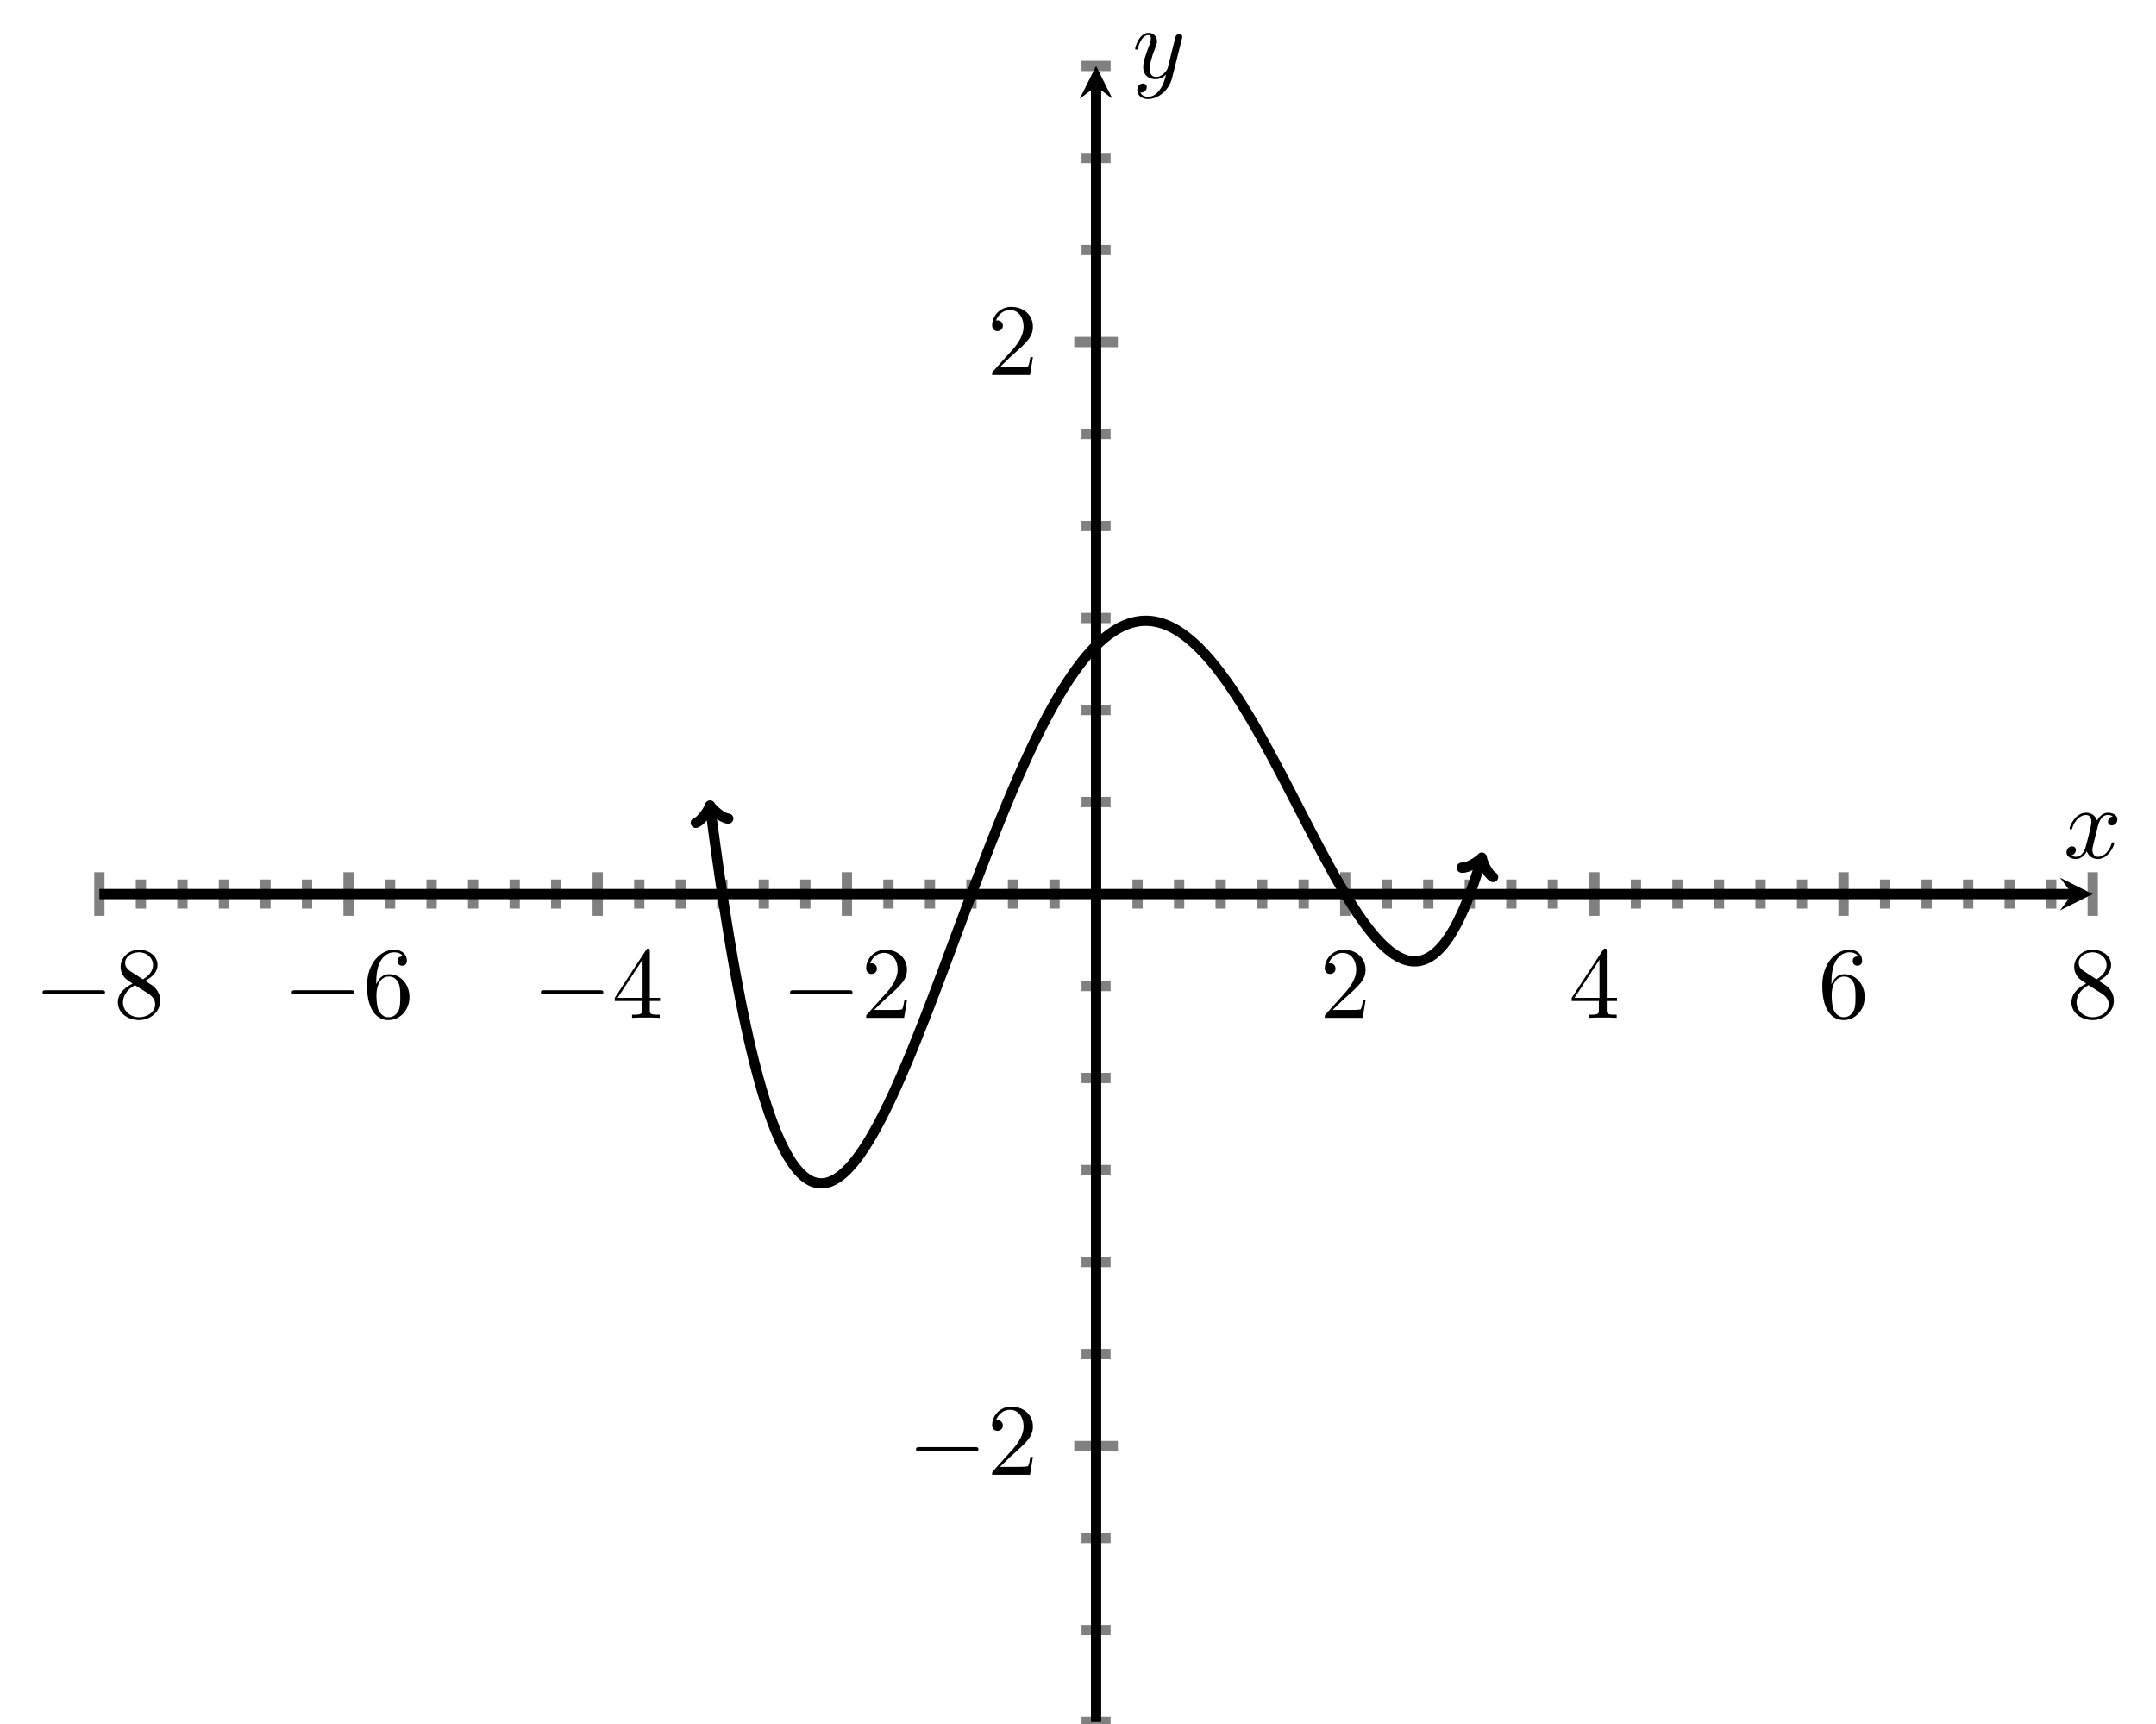 <?xml version="1.0" encoding="UTF-8" standalone="no"?>
<!DOCTYPE svg PUBLIC "-//W3C//DTD SVG 1.1//EN" "http://www.w3.org/Graphics/SVG/1.1/DTD/svg11.dtd">
<svg xmlns="http://www.w3.org/2000/svg" xmlns:xlink="http://www.w3.org/1999/xlink" version="1.1" width="210.12pt" height="168.021pt" viewBox="0 0 210.12 168.021">
<path transform="matrix(1,0,0,-1,9.686,167.822)" stroke-width="1" stroke-linecap="butt" stroke-miterlimit="10" stroke-linejoin="miter" fill="none" stroke="#808080" d="M 4.047 79.278 L 4.047 82.113 M 8.095 79.278 L 8.095 82.113 M 12.142 79.278 L 12.142 82.113 M 16.189 79.278 L 16.189 82.113 M 20.236 79.278 L 20.236 82.113 M 28.331 79.278 L 28.331 82.113 M 32.378 79.278 L 32.378 82.113 M 36.425 79.278 L 36.425 82.113 M 40.473 79.278 L 40.473 82.113 M 44.52 79.278 L 44.52 82.113 M 52.615 79.278 L 52.615 82.113 M 56.662 79.278 L 56.662 82.113 M 60.709 79.278 L 60.709 82.113 M 64.756 79.278 L 64.756 82.113 M 68.804 79.278 L 68.804 82.113 M 76.898 79.278 L 76.898 82.113 M 80.945 79.278 L 80.945 82.113 M 84.993 79.278 L 84.993 82.113 M 89.04 79.278 L 89.04 82.113 M 93.087 79.278 L 93.087 82.113 M 101.182 79.278 L 101.182 82.113 M 105.229 79.278 L 105.229 82.113 M 109.276 79.278 L 109.276 82.113 M 113.324 79.278 L 113.324 82.113 M 117.371 79.278 L 117.371 82.113 M 125.465 79.278 L 125.465 82.113 M 129.513 79.278 L 129.513 82.113 M 133.56 79.278 L 133.56 82.113 M 137.607 79.278 L 137.607 82.113 M 141.655 79.278 L 141.655 82.113 M 149.749 79.278 L 149.749 82.113 M 153.796 79.278 L 153.796 82.113 M 157.844 79.278 L 157.844 82.113 M 161.891 79.278 L 161.891 82.113 M 165.938 79.278 L 165.938 82.113 M 174.033 79.278 L 174.033 82.113 M 178.08 79.278 L 178.08 82.113 M 182.127 79.278 L 182.127 82.113 M 186.175 79.278 L 186.175 82.113 M 190.222 79.278 L 190.222 82.113 "/>
<path transform="matrix(1,0,0,-1,9.686,167.822)" stroke-width="1" stroke-linecap="butt" stroke-miterlimit="10" stroke-linejoin="miter" fill="none" stroke="#808080" d="M 0 78.569 L 0 82.821 M 24.284 78.569 L 24.284 82.821 M 48.567 78.569 L 48.567 82.821 M 72.851 78.569 L 72.851 82.821 M 121.418 78.569 L 121.418 82.821 M 145.702 78.569 L 145.702 82.821 M 169.985 78.569 L 169.985 82.821 M 194.269 78.569 L 194.269 82.821 "/>
<path transform="matrix(1,0,0,-1,9.686,167.822)" stroke-width="1" stroke-linecap="butt" stroke-miterlimit="10" stroke-linejoin="miter" fill="none" stroke="#808080" d="M 95.717 0 L 98.552 0 M 95.717 8.966 L 98.552 8.966 M 95.717 17.932 L 98.552 17.932 M 95.717 35.864 L 98.552 35.864 M 95.717 44.831 L 98.552 44.831 M 95.717 53.797 L 98.552 53.797 M 95.717 62.763 L 98.552 62.763 M 95.717 71.729 L 98.552 71.729 M 95.717 89.661 L 98.552 89.661 M 95.717 98.627 L 98.552 98.627 M 95.717 107.594 L 98.552 107.594 M 95.717 116.56 L 98.552 116.56 M 95.717 125.526 L 98.552 125.526 M 95.717 143.458 L 98.552 143.458 M 95.717 152.424 L 98.552 152.424 M 95.717 161.39 L 98.552 161.39 "/>
<path transform="matrix(1,0,0,-1,9.686,167.822)" stroke-width="1" stroke-linecap="butt" stroke-miterlimit="10" stroke-linejoin="miter" fill="none" stroke="#808080" d="M 95.009 26.898 L 99.26 26.898 M 95.009 134.492 L 99.26 134.492 "/>
<path transform="matrix(1,0,0,-1,9.686,167.822)" stroke-width="1" stroke-linecap="butt" stroke-miterlimit="10" stroke-linejoin="miter" fill="none" stroke="#000000" d="M 0 80.695 L 192.277 80.695 "/>
<path transform="matrix(1,0,0,-1,201.963,87.127)" d="M 1.993 0 L -1.196 1.594 L 0 0 L -1.196 -1.594 "/>
<path transform="matrix(1,0,0,-1,9.686,167.822)" stroke-width="1" stroke-linecap="butt" stroke-miterlimit="10" stroke-linejoin="miter" fill="none" stroke="#000000" d="M 97.135 0 L 97.135 159.398 "/>
<path transform="matrix(0,-1,-1,-0,106.821,8.424)" d="M 1.993 0 L -1.196 1.594 L 0 0 L -1.196 -1.594 "/>
<symbol id="font_0_1">
<path d="M .576 0 C .593 0 .611 0 .611 .02 C .611 .04 .593 .04 .576 .04 L .035 .04 C .018 .04 0 .04 0 .02 C 0 0 .018 0 .035 0 L .576 0 Z "/>
</symbol>
<use xlink:href="#font_0_1" transform="matrix(9.963,0,0,-9.963,4.148,96.903)"/>
<symbol id="font_1_4">
<path d="M .121 .479 C .075 .509 .071 .543 .071 .56 C .071 .621 .136 .663 .207 .663 C .28 .663 .344 .611 .344 .539 C .344 .482 .305 .434 .245 .399 L .121 .479 M .267 .384 C .339 .421 .388 .473 .388 .539 C .388 .631 .299 .688 .208 .688 C .108 .688 .027 .614 .027 .521 C .027 .503 .029 .458 .071 .411 C .082 .399 .119 .374 .144 .357 C .086 .328 0 .272 0 .173 C 0 .067 .102 0 .207 0 C .32 0 .415 .083 .415 .19 C .415 .226 .404 .271 .366 .313 C .347 .334 .331 .344 .267 .384 M .167 .342 L .29 .264 C .318 .245 .365 .215 .365 .154 C .365 .08 .29 .028 .208 .028 C .122 .028 .05 .09 .05 .173 C .05 .231 .082 .295 .167 .342 Z "/>
</symbol>
<use xlink:href="#font_1_4" transform="matrix(9.963,0,0,-9.963,11.487,99.413)"/>
<use xlink:href="#font_0_1" transform="matrix(9.963,0,0,-9.963,28.431,96.903)"/>
<symbol id="font_1_3">
<path d="M .09 .35 L .09 .374 C .09 .627 .214 .663 .265 .663 C .289 .663 .331 .657 .353 .623 C .338 .623 .298 .623 .298 .578 C .298 .547 .322 .532 .344 .532 C .36 .532 .39 .541 .39 .58 C .39 .64 .346 .688 .263 .688 C .135 .688 0 .559 0 .338 C 0 .071 .116 0 .209 0 C .32 0 .415 .094 .415 .226 C .415 .353 .326 .449 .215 .449 C .147 .449 .11 .398 .09 .35 M .209 .028 C .146 .028 .116 .088 .11 .103 C .092 .15 .092 .23 .092 .248 C .092 .326 .124 .426 .214 .426 C .23 .426 .276 .426 .307 .364 C .325 .327 .325 .276 .325 .227 C .325 .179 .325 .129 .308 .093 C .278 .033 .232 .028 .209 .028 Z "/>
</symbol>
<use xlink:href="#font_1_3" transform="matrix(9.963,0,0,-9.963,35.771,99.413)"/>
<use xlink:href="#font_0_1" transform="matrix(9.963,0,0,-9.963,52.714,96.903)"/>
<symbol id="font_1_2">
<path d="M .266 .165 L .266 .078 C .266 .042 .264 .031 .19 .031 L .169 .031 L .169 0 C .21 .003 .262 .003 .304 .003 C .346 .003 .399 .003 .44 0 L .44 .031 L .419 .031 C .345 .031 .343 .042 .343 .078 L .343 .165 L .443 .165 L .443 .196 L .343 .196 L .343 .651 C .343 .671 .343 .677 .327 .677 C .318 .677 .315 .677 .307 .665 L 0 .196 L 0 .165 L .266 .165 M .272 .196 L .028 .196 L .272 .569 L .272 .196 Z "/>
</symbol>
<use xlink:href="#font_1_2" transform="matrix(9.963,0,0,-9.963,59.915,99.194)"/>
<use xlink:href="#font_0_1" transform="matrix(9.963,0,0,-9.963,76.998,96.903)"/>
<symbol id="font_1_1">
<path d="M .077 .077 L .183 .18 C .339 .318 .399 .372 .399 .472 C .399 .586 .309 .666 .187 .666 C .074 .666 0 .574 0 .485 C 0 .429 .05 .429 .053 .429 C .07 .429 .105 .441 .105 .482 C .105 .508 .087 .534 .052 .534 C .044 .534 .042 .534 .039 .533 C .062 .598 .116 .635 .174 .635 C .265 .635 .308 .554 .308 .472 C .308 .392 .258 .313 .203 .251 L .011 .037 C 0 .026 0 .024 0 0 L .371 0 L .399 .174 L .374 .174 C .369 .144 .362 .1 .352 .085 C .345 .077 .279 .077 .257 .077 L .077 .077 Z "/>
</symbol>
<use xlink:href="#font_1_1" transform="matrix(9.963,0,0,-9.963,84.417,99.194)"/>
<use xlink:href="#font_1_1" transform="matrix(9.963,0,0,-9.963,129.11,99.194)"/>
<use xlink:href="#font_1_2" transform="matrix(9.963,0,0,-9.963,153.174,99.194)"/>
<use xlink:href="#font_1_3" transform="matrix(9.963,0,0,-9.963,177.596,99.413)"/>
<use xlink:href="#font_1_4" transform="matrix(9.963,0,0,-9.963,201.88,99.413)"/>
<use xlink:href="#font_0_1" transform="matrix(9.963,0,0,-9.963,89.27,141.428)"/>
<use xlink:href="#font_1_1" transform="matrix(9.963,0,0,-9.963,96.69,143.719)"/>
<use xlink:href="#font_1_1" transform="matrix(9.963,0,0,-9.963,96.69,36.542)"/>
<clipPath id="cp2">
<path transform="matrix(1,0,0,-1,9.686,167.822)" d="M 0 0 L 194.269 0 L 194.269 161.39 L 0 161.39 Z "/>
</clipPath>
<g clip-path="url(#cp2)">
<path transform="matrix(1,0,0,-1,9.686,167.822)" stroke-width="1" stroke-linecap="butt" stroke-miterlimit="10" stroke-linejoin="miter" fill="none" stroke="#000000" d="M 59.554 89.027 L 59.747 87.54 L 59.998 85.661 L 60.25 83.846 L 60.502 82.092 L 60.754 80.399 L 61.006 78.766 L 61.257 77.193 L 61.509 75.677 L 61.761 74.219 L 62.013 72.816 L 62.264 71.47 L 62.516 70.177 L 62.768 68.939 L 63.02 67.753 L 63.271 66.619 L 63.523 65.535 L 63.775 64.502 L 64.027 63.518 L 64.279 62.582 L 64.53 61.694 L 64.782 60.853 L 65.034 60.057 L 65.286 59.306 L 65.537 58.599 L 65.789 57.936 L 66.041 57.315 L 66.293 56.736 L 66.544 56.197 L 66.796 55.699 L 67.048 55.24 L 67.3 54.82 L 67.552 54.437 L 67.803 54.091 L 68.055 53.781 L 68.307 53.507 L 68.559 53.267 L 68.81 53.061 L 69.062 52.888 L 69.314 52.748 L 69.566 52.639 L 69.817 52.562 L 70.069 52.514 L 70.321 52.496 L 70.573 52.507 L 70.825 52.546 L 71.076 52.612 L 71.328 52.705 L 71.58 52.824 L 71.832 52.968 L 72.083 53.137 L 72.335 53.33 L 72.587 53.546 L 72.839 53.785 L 73.09 54.045 L 73.342 54.328 L 73.594 54.631 L 73.846 54.954 L 74.098 55.296 L 74.349 55.657 L 74.601 56.037 L 74.853 56.434 L 75.105 56.848 L 75.356 57.279 L 75.608 57.725 L 75.86 58.187 L 76.112 58.663 L 76.364 59.153 L 76.615 59.657 L 76.867 60.174 L 77.119 60.704 L 77.371 61.245 L 77.622 61.797 L 77.874 62.36 L 78.126 62.934 L 78.378 63.517 L 78.629 64.109 L 78.881 64.711 L 79.133 65.32 L 79.385 65.937 L 79.637 66.561 L 79.888 67.192 L 80.14 67.829 L 80.392 68.471 L 80.644 69.119 L 80.895 69.772 L 81.147 70.429 L 81.399 71.09 L 81.651 71.755 L 81.902 72.422 L 82.154 73.092 L 82.406 73.764 L 82.658 74.438 L 82.91 75.113 L 83.161 75.789 L 83.413 76.465 L 83.665 77.142 L 83.917 77.818 L 84.168 78.493 L 84.42 79.168 L 84.672 79.841 L 84.924 80.511 L 85.175 81.18 L 85.427 81.846 L 85.679 82.51 L 85.931 83.17 L 86.183 83.826 L 86.434 84.479 L 86.686 85.127 L 86.938 85.77 L 87.19 86.409 L 87.441 87.042 L 87.693 87.67 L 87.945 88.292 L 88.197 88.908 L 88.448 89.518 L 88.7 90.121 L 88.952 90.717 L 89.204 91.305 L 89.456 91.886 L 89.707 92.46 L 89.959 93.025 L 90.211 93.582 L 90.463 94.131 L 90.714 94.671 L 90.966 95.202 L 91.218 95.724 L 91.47 96.236 L 91.721 96.739 L 91.973 97.232 L 92.225 97.715 L 92.477 98.188 L 92.729 98.651 L 92.98 99.103 L 93.232 99.544 L 93.484 99.974 L 93.736 100.394 L 93.987 100.802 L 94.239 101.199 L 94.491 101.584 L 94.743 101.957 L 94.994 102.319 L 95.246 102.669 L 95.498 103.007 L 95.75 103.333 L 96.002 103.647 L 96.253 103.948 L 96.505 104.237 L 96.757 104.513 L 97.009 104.777 L 97.26 105.028 L 97.512 105.266 L 97.764 105.491 L 98.016 105.704 L 98.268 105.903 L 98.519 106.09 L 98.771 106.264 L 99.023 106.424 L 99.275 106.571 L 99.526 106.706 L 99.778 106.827 L 100.03 106.935 L 100.282 107.03 L 100.533 107.112 L 100.785 107.18 L 101.037 107.235 L 101.289 107.278 L 101.541 107.307 L 101.792 107.323 L 102.044 107.326 L 102.296 107.316 L 102.548 107.294 L 102.799 107.258 L 103.051 107.209 L 103.303 107.148 L 103.555 107.074 L 103.806 106.987 L 104.058 106.888 L 104.31 106.777 L 104.562 106.653 L 104.814 106.516 L 105.065 106.368 L 105.317 106.208 L 105.569 106.036 L 105.821 105.851 L 106.072 105.656 L 106.324 105.449 L 106.576 105.23 L 106.828 105 L 107.079 104.759 L 107.331 104.507 L 107.583 104.245 L 107.835 103.972 L 108.087 103.688 L 108.338 103.395 L 108.59 103.091 L 108.842 102.777 L 109.094 102.454 L 109.345 102.122 L 109.597 101.78 L 109.849 101.429 L 110.101 101.07 L 110.352 100.702 L 110.604 100.326 L 110.856 99.941 L 111.108 99.549 L 111.36 99.15 L 111.611 98.743 L 111.863 98.329 L 112.115 97.908 L 112.367 97.481 L 112.618 97.048 L 112.87 96.609 L 113.122 96.165 L 113.374 95.715 L 113.625 95.26 L 113.877 94.801 L 114.129 94.337 L 114.381 93.869 L 114.633 93.398 L 114.884 92.923 L 115.136 92.445 L 115.388 91.965 L 115.64 91.483 L 115.891 90.998 L 116.143 90.512 L 116.395 90.025 L 116.647 89.538 L 116.899 89.049 L 117.15 88.561 L 117.402 88.073 L 117.654 87.586 L 117.906 87.101 L 118.157 86.617 L 118.409 86.135 L 118.661 85.655 L 118.913 85.179 L 119.164 84.706 L 119.416 84.236 L 119.668 83.771 L 119.92 83.311 L 120.172 82.856 L 120.423 82.406 L 120.675 81.963 L 120.927 81.526 L 121.179 81.097 L 121.43 80.675 L 121.682 80.261 L 121.934 79.856 L 122.186 79.46 L 122.437 79.074 L 122.689 78.697 L 122.941 78.332 L 123.193 77.978 L 123.445 77.635 L 123.696 77.305 L 123.948 76.988 L 124.2 76.684 L 124.452 76.395 L 124.703 76.12 L 124.955 75.86 L 125.207 75.616 L 125.459 75.388 L 125.71 75.177 L 125.962 74.984 L 126.214 74.808 L 126.466 74.652 L 126.718 74.515 L 126.969 74.398 L 127.221 74.302 L 127.473 74.227 L 127.725 74.174 L 127.976 74.143 L 128.228 74.136 L 128.48 74.153 L 128.732 74.194 L 128.983 74.26 L 129.235 74.353 L 129.487 74.472 L 129.739 74.618 L 129.991 74.792 L 130.242 74.995 L 130.494 75.228 L 130.746 75.49 L 130.998 75.783 L 131.249 76.108 L 131.501 76.466 L 131.753 76.856 L 132.005 77.28 L 132.256 77.739 L 132.508 78.233 L 132.76 78.763 L 133.012 79.33 L 133.264 79.934 L 133.515 80.577 L 133.767 81.259 L 134.019 81.981 L 134.271 82.744 L 134.522 83.548 L 134.644 83.956 "/>
<path transform="matrix(-.129,-.992,-.992,.129,69.24,78.795)" stroke-width="1" stroke-linecap="round" stroke-linejoin="round" fill="none" stroke="#000000" d="M -1.196 1.594 C -1.096 .996 0 .1 .299 0 C 0 -.1 -1.096 -.996 -1.196 -1.594 "/>
<path transform="matrix(.285,-.958,-.958,-.285,144.33,83.866)" stroke-width="1" stroke-linecap="round" stroke-linejoin="round" fill="none" stroke="#000000" d="M -1.196 1.594 C -1.096 .996 0 .1 .299 0 C 0 -.1 -1.096 -.996 -1.196 -1.594 "/>
</g>
<symbol id="font_3_1">
<path d="M .305 .313 C .311 .339 .334 .431 .404 .431 C .409 .431 .433 .431 .454 .418 C .426 .413 .406 .388 .406 .364 C .406 .348 .417 .329 .444 .329 C .466 .329 .498 .347 .498 .387 C .498 .439 .439 .453 .405 .453 C .347 .453 .312 .4 .3 .377 C .275 .443 .221 .453 .192 .453 C .088 .453 .031 .324 .031 .299 C .031 .289 .041 .289 .043 .289 C .051 .289 .054 .291 .056 .3 C .09 .406 .156 .431 .19 .431 C .209 .431 .244 .422 .244 .364 C .244 .333 .227 .266 .19 .126 C .174 .064 .139 .022 .095 .022 C .089 .022 .066 .022 .045 .035 C .07 .04 .092 .061 .092 .089 C .092 .116 .07 .124 .055 .124 C .025 .124 0 .098 0 .066 C 0 .02 .05 0 .094 0 C .16 0 .196 .07 .199 .076 C .211 .039 .247 0 .307 0 C .41 0 .467 .129 .467 .154 C .467 .164 .458 .164 .455 .164 C .446 .164 .444 .16 .442 .153 C .409 .046 .341 .022 .309 .022 C .27 .022 .254 .054 .254 .088 C .254 .11 .26 .132 .271 .176 L .305 .313 Z "/>
</symbol>
<use xlink:href="#font_3_1" transform="matrix(9.963,0,0,-9.963,201.394,83.718)"/>
<symbol id="font_3_2">
<path d="M .457 .586 C .461 .6 .461 .602 .461 .609 C .461 .627 .447 .636 .432 .636 C .422 .636 .406 .63 .397 .615 C .395 .61 .387 .579 .383 .561 C .376 .535 .369 .508 .363 .481 L .318 .301 C .314 .286 .271 .216 .205 .216 C .154 .216 .143 .26 .143 .297 C .143 .343 .16 .405 .194 .493 C .21 .534 .214 .545 .214 .565 C .214 .61 .182 .647 .132 .647 C .037 .647 0 .502 0 .493 C 0 .483 .01 .483 .012 .483 C .022 .483 .023 .485 .028 .501 C .055 .595 .095 .625 .129 .625 C .137 .625 .154 .625 .154 .593 C .154 .568 .144 .542 .137 .523 C .097 .417 .079 .36 .079 .313 C .079 .224 .142 .194 .201 .194 C .24 .194 .274 .211 .302 .239 C .289 .187 .277 .138 .237 .085 C .211 .051 .173 .022 .127 .022 C .113 .022 .068 .025 .051 .064 C .067 .064 .08 .064 .094 .076 C .104 .085 .114 .098 .114 .117 C .114 .148 .087 .152 .077 .152 C .054 .152 .021 .136 .021 .087 C .021 .037 .065 0 .127 0 C .23 0 .333 .091 .361 .204 L .457 .586 Z "/>
</symbol>
<use xlink:href="#font_3_2" transform="matrix(9.963,0,0,-9.963,110.628,9.652)"/>
</svg>
